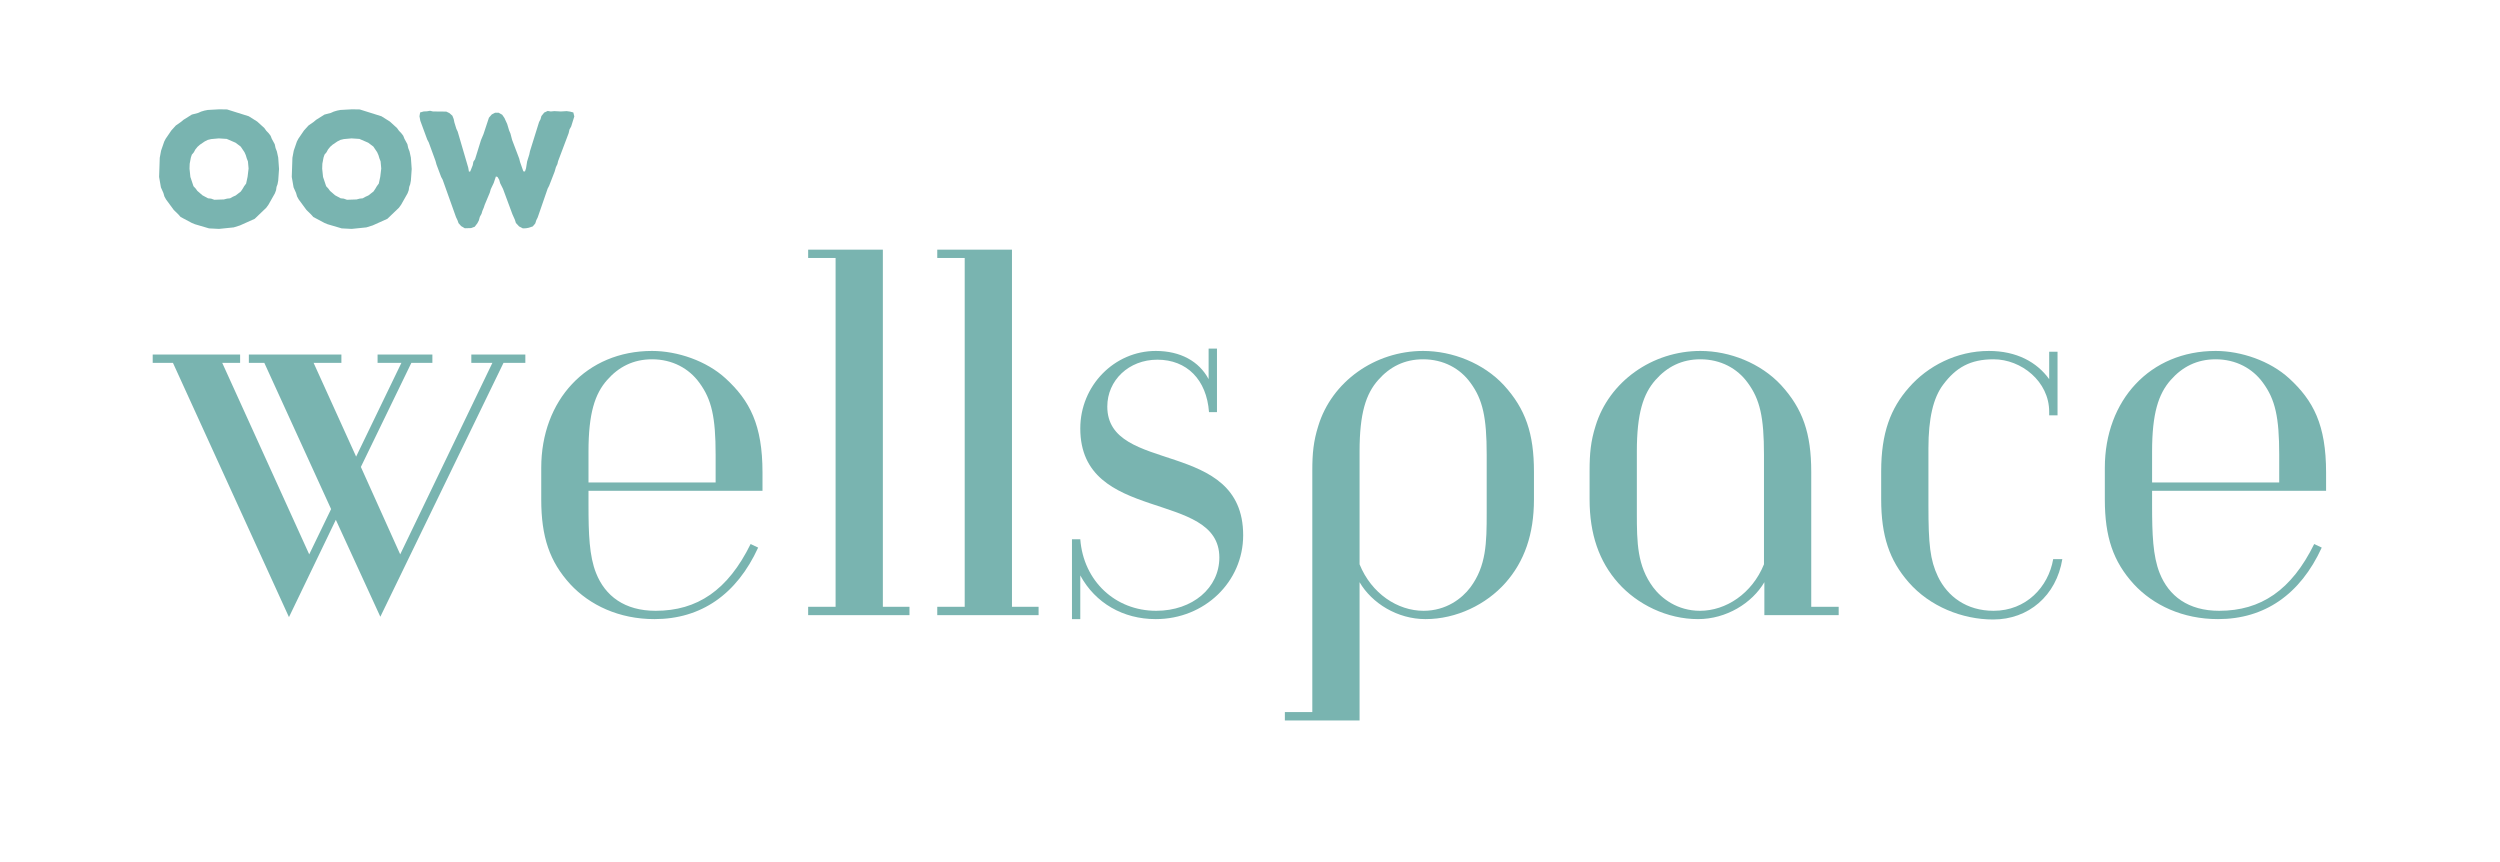 <svg xmlns="http://www.w3.org/2000/svg" xmlns:xlink="http://www.w3.org/1999/xlink" width="1209" zoomAndPan="magnify" viewBox="0 0 906.75 312.75" height="417" preserveAspectRatio="xMidYMid meet" version="1.0"><defs><g/></defs><g fill="#79b4b0" fill-opacity="1"><g transform="translate(55.386, 223.114)"><g><path d="M 135.156 -91.5 L 135.156 -94.531 L 115.562 -94.531 L 115.562 -91.5 L 123.203 -91.5 L 89.766 -22.047 L 75.5 -53.75 L 93.812 -91.5 L 101.438 -91.5 L 101.438 -94.531 L 81.562 -94.531 L 81.562 -91.5 L 90.203 -91.5 L 73.781 -57.5 L 58.359 -91.5 L 68.438 -91.5 L 68.438 -94.531 L 34.875 -94.531 L 34.875 -91.5 L 40.484 -91.5 L 64.703 -38.469 L 56.766 -22.047 L 25.219 -91.5 L 31.703 -91.5 L 31.703 -94.531 L 0 -94.531 L 0 -91.5 L 7.344 -91.5 L 49.422 0.719 L 66.422 -34.578 L 82.562 0.578 L 127.234 -91.5 Z M 135.156 -91.5 "/></g></g></g><g fill="#79b4b0" fill-opacity="1"><g transform="translate(186.214, 223.114)"><g><path d="M 90.344 -45.094 L 90.344 -51.734 C 90.344 -69.016 85.734 -77.812 76.953 -85.875 C 70.031 -92.219 59.516 -95.828 50.281 -95.828 C 26.516 -95.828 10.094 -77.953 10.094 -53.453 L 10.094 -41.938 C 10.094 -28.391 13.109 -19.453 20.609 -11.234 C 27.672 -3.609 38.328 1.438 51.156 1.438 C 68.016 1.438 80.984 -7.5 88.766 -24.5 L 86.031 -25.797 C 77.812 -9.078 66.719 -1.578 51.578 -1.578 C 40.344 -1.578 33.281 -6.922 29.969 -15.281 C 27.516 -21.469 27.234 -29.391 27.234 -40.062 L 27.234 -45.094 Z M 73.344 -48.125 L 27.234 -48.125 L 27.234 -59.359 C 27.234 -73.203 29.547 -80.266 34 -85.297 C 38.188 -90.062 43.516 -92.797 50.281 -92.797 C 57.641 -92.797 63.688 -89.484 67.438 -84.297 C 71.906 -78.25 73.344 -71.766 73.344 -58.219 Z M 73.344 -48.125 "/></g></g></g><g fill="#79b4b0" fill-opacity="1"><g transform="translate(283.758, 223.114)"><g><path d="M 46.109 0 L 46.109 -3.031 L 36.453 -3.031 L 36.453 -132.562 L 9.359 -132.562 L 9.359 -129.547 L 19.312 -129.547 L 19.312 -3.031 L 9.359 -3.031 L 9.359 0 Z M 46.109 0 "/></g></g></g><g fill="#79b4b0" fill-opacity="1"><g transform="translate(330.586, 223.114)"><g><path d="M 46.109 0 L 46.109 -3.031 L 36.453 -3.031 L 36.453 -132.562 L 9.359 -132.562 L 9.359 -129.547 L 19.312 -129.547 L 19.312 -3.031 L 9.359 -3.031 L 9.359 0 Z M 46.109 0 "/></g></g></g><g fill="#79b4b0" fill-opacity="1"><g transform="translate(377.413, 223.114)"><g><path d="M 63.984 -73.625 L 63.984 -96.688 L 60.953 -96.688 L 60.953 -85.594 C 57.5 -92.078 50.719 -95.828 41.781 -95.828 C 26.797 -95.828 14.406 -83.281 14.406 -67.719 C 14.406 -33 64.844 -45.672 64.844 -20.891 C 64.844 -9.938 55.188 -1.578 41.938 -1.578 C 27.094 -1.578 15.562 -12.391 14.406 -27.516 L 11.391 -27.516 L 11.391 1.438 L 14.406 1.438 L 14.406 -14.406 C 19.891 -4.328 29.969 1.438 41.781 1.438 C 59.516 1.438 73.484 -12.109 73.484 -28.969 C 73.484 -64.266 24.203 -50.859 24.203 -75.656 C 24.203 -85.156 31.984 -92.656 42.359 -92.656 C 53.031 -92.656 60.234 -85.453 61.094 -73.625 Z M 63.984 -73.625 "/></g></g></g><g fill="#79b4b0" fill-opacity="1"><g transform="translate(458.1, 223.114)"><g><path d="M 81.125 -37.031 C 81.125 -26.219 80.984 -17.875 75.219 -10.094 C 72.188 -6.047 66.422 -1.578 58.219 -1.578 C 48.844 -1.578 39.344 -7.781 35.016 -18.438 L 35.016 -59.359 C 35.016 -73.203 37.312 -80.266 41.781 -85.297 C 45.969 -90.062 51.297 -92.797 58.062 -92.797 C 65.422 -92.797 71.469 -89.484 75.219 -84.297 C 79.688 -78.25 81.125 -71.766 81.125 -58.219 Z M 17.875 35.156 L 7.922 35.156 L 7.922 38.188 L 35.016 38.188 L 35.016 -11.953 C 39.484 -4.328 48.703 1.438 58.938 1.438 C 70.172 1.438 80.984 -3.891 87.891 -11.672 C 94.812 -19.453 98.266 -29.391 98.266 -41.938 L 98.266 -52.016 C 98.266 -65.844 95.25 -74.781 87.328 -83.438 C 79.969 -91.359 68.734 -95.828 58.062 -95.828 C 40.641 -95.828 24.922 -84.734 20.031 -68.594 C 18.297 -63.109 17.875 -58.641 17.875 -52.453 Z M 17.875 35.156 "/></g></g></g><g fill="#79b4b0" fill-opacity="1"><g transform="translate(566.451, 223.114)"><g><path d="M 73.344 -18.438 C 69.016 -7.781 59.516 -1.578 50.141 -1.578 C 41.938 -1.578 36.172 -6.047 33.141 -10.094 C 27.375 -17.875 27.234 -26.219 27.234 -37.031 L 27.234 -59.359 C 27.234 -73.203 29.547 -80.266 34 -85.297 C 38.188 -90.062 43.516 -92.797 50.281 -92.797 C 57.641 -92.797 63.688 -89.484 67.438 -84.297 C 71.906 -78.25 73.344 -71.766 73.344 -58.219 Z M 90.484 -52.016 C 90.484 -65.844 87.469 -74.781 79.547 -83.438 C 72.188 -91.359 60.953 -95.828 50.281 -95.828 C 32.859 -95.828 17.141 -84.734 12.25 -68.594 C 10.516 -63.109 10.094 -58.641 10.094 -52.453 L 10.094 -41.938 C 10.094 -29.391 13.547 -19.453 20.469 -11.672 C 27.375 -3.891 38.188 1.438 49.422 1.438 C 59.656 1.438 69.016 -4.328 73.484 -11.953 L 73.484 0 L 100.438 0 L 100.438 -3.031 L 90.484 -3.031 Z M 90.484 -52.016 "/></g></g></g><g fill="#79b4b0" fill-opacity="1"><g transform="translate(672.208, 223.114)"><g><path d="M 72.484 -20.312 C 70.75 -10.234 62.688 -1.578 50.859 -1.578 C 41.062 -1.578 34.156 -6.766 30.688 -13.984 C 27.812 -20.031 27.234 -25.797 27.234 -39.766 L 27.234 -60.516 C 27.234 -71.328 28.969 -78.812 32.562 -83.578 C 37.172 -89.766 42.359 -92.797 50.859 -92.797 C 60.953 -92.797 71.031 -84.734 71.031 -73.781 L 71.031 -72.484 L 74.062 -72.484 L 74.062 -95.531 L 71.031 -95.531 L 71.031 -85.594 C 66.578 -91.781 59.219 -95.828 49.141 -95.828 C 37.469 -95.828 26.953 -90.344 20.172 -82.562 C 13.547 -75.078 10.094 -66.141 10.094 -52.156 L 10.094 -42.078 C 10.094 -28.672 13.109 -19.891 20.031 -11.953 C 27.672 -3.172 39.484 1.578 50.719 1.578 C 63.547 1.578 73.625 -7.062 75.797 -20.312 Z M 72.484 -20.312 "/></g></g></g><g fill="#79b4b0" fill-opacity="1"><g transform="translate(753.328, 223.114)"><g><path d="M 90.344 -45.094 L 90.344 -51.734 C 90.344 -69.016 85.734 -77.812 76.953 -85.875 C 70.031 -92.219 59.516 -95.828 50.281 -95.828 C 26.516 -95.828 10.094 -77.953 10.094 -53.453 L 10.094 -41.938 C 10.094 -28.391 13.109 -19.453 20.609 -11.234 C 27.672 -3.609 38.328 1.438 51.156 1.438 C 68.016 1.438 80.984 -7.5 88.766 -24.5 L 86.031 -25.797 C 77.812 -9.078 66.719 -1.578 51.578 -1.578 C 40.344 -1.578 33.281 -6.922 29.969 -15.281 C 27.516 -21.469 27.234 -29.391 27.234 -40.062 L 27.234 -45.094 Z M 73.344 -48.125 L 27.234 -48.125 L 27.234 -59.359 C 27.234 -73.203 29.547 -80.266 34 -85.297 C 38.188 -90.062 43.516 -92.797 50.281 -92.797 C 57.641 -92.797 63.688 -89.484 67.438 -84.297 C 71.906 -78.25 73.344 -71.766 73.344 -58.219 Z M 73.344 -48.125 "/></g></g></g><g fill="#79b4b0" fill-opacity="1"><g transform="translate(55.363, 82.241)"><g><path d="M 24.062 0.781 L 20.453 0.594 L 15.359 -0.906 L 14.219 -1.375 L 10.141 -3.547 L 9.359 -4.438 L 7.688 -6.062 L 4.859 -9.906 L 4.266 -10.984 L 3.906 -12.234 L 3 -14.281 L 2.344 -18.062 L 2.578 -25.016 L 3.062 -27.594 L 4.203 -30.906 L 4.734 -31.922 L 6.781 -34.922 L 8.406 -36.719 L 10.312 -38.047 L 11.156 -38.766 L 14.219 -40.688 L 16.5 -41.281 L 17.578 -41.766 L 18.781 -42.125 L 19.984 -42.359 L 24.188 -42.594 L 27 -42.547 L 34.859 -40.078 L 37.922 -38.156 L 40.5 -35.812 L 41.281 -34.734 L 42 -34.016 L 42.781 -33 L 43.203 -31.922 L 44.281 -29.938 L 44.578 -28.562 L 45.062 -27.297 L 45.547 -25.078 L 45.844 -20.938 L 45.547 -16.734 L 45.297 -15.422 L 44.938 -14.453 L 44.766 -13.266 L 44.344 -12.125 L 42 -7.984 L 41.219 -6.906 L 37.016 -2.875 L 31.688 -0.484 L 29.406 0.234 Z M 22.375 -9.781 L 25.859 -9.906 L 27 -10.203 L 28.078 -10.312 L 29.047 -10.859 L 30.125 -11.344 L 31.984 -12.781 L 32.703 -13.859 L 33.234 -14.766 L 33.906 -15.656 L 34.438 -18.125 L 34.797 -21.125 L 34.562 -23.703 L 34.141 -24.781 L 33.781 -25.984 L 33.297 -27.062 L 31.922 -29.094 L 30.062 -30.484 L 26.875 -31.859 L 24 -32.047 L 21.234 -31.797 L 19.984 -31.5 L 18.906 -30.953 L 17.156 -29.766 L 16.266 -28.984 L 15.484 -28.016 L 14.938 -27 L 14.219 -26.156 L 13.859 -25.078 L 13.438 -22.859 L 13.375 -21.062 L 13.688 -18.062 L 14.812 -14.703 L 15.594 -13.859 L 16.203 -13.016 L 18.062 -11.406 L 20.094 -10.312 L 21.188 -10.203 Z M 22.375 -9.781 "/></g></g></g><g fill="#79b4b0" fill-opacity="1"><g transform="translate(103.481, 82.241)"><g><path d="M 24.062 0.781 L 20.453 0.594 L 15.359 -0.906 L 14.219 -1.375 L 10.141 -3.547 L 9.359 -4.438 L 7.688 -6.062 L 4.859 -9.906 L 4.266 -10.984 L 3.906 -12.234 L 3 -14.281 L 2.344 -18.062 L 2.578 -25.016 L 3.062 -27.594 L 4.203 -30.906 L 4.734 -31.922 L 6.781 -34.922 L 8.406 -36.719 L 10.312 -38.047 L 11.156 -38.766 L 14.219 -40.688 L 16.5 -41.281 L 17.578 -41.766 L 18.781 -42.125 L 19.984 -42.359 L 24.188 -42.594 L 27 -42.547 L 34.859 -40.078 L 37.922 -38.156 L 40.5 -35.812 L 41.281 -34.734 L 42 -34.016 L 42.781 -33 L 43.203 -31.922 L 44.281 -29.938 L 44.578 -28.562 L 45.062 -27.297 L 45.547 -25.078 L 45.844 -20.938 L 45.547 -16.734 L 45.297 -15.422 L 44.938 -14.453 L 44.766 -13.266 L 44.344 -12.125 L 42 -7.984 L 41.219 -6.906 L 37.016 -2.875 L 31.688 -0.484 L 29.406 0.234 Z M 22.375 -9.781 L 25.859 -9.906 L 27 -10.203 L 28.078 -10.312 L 29.047 -10.859 L 30.125 -11.344 L 31.984 -12.781 L 32.703 -13.859 L 33.234 -14.766 L 33.906 -15.656 L 34.438 -18.125 L 34.797 -21.125 L 34.562 -23.703 L 34.141 -24.781 L 33.781 -25.984 L 33.297 -27.062 L 31.922 -29.094 L 30.062 -30.484 L 26.875 -31.859 L 24 -32.047 L 21.234 -31.797 L 19.984 -31.5 L 18.906 -30.953 L 17.156 -29.766 L 16.266 -28.984 L 15.484 -28.016 L 14.938 -27 L 14.219 -26.156 L 13.859 -25.078 L 13.438 -22.859 L 13.375 -21.062 L 13.688 -18.062 L 14.812 -14.703 L 15.594 -13.859 L 16.203 -13.016 L 18.062 -11.406 L 20.094 -10.312 L 21.188 -10.203 Z M 22.375 -9.781 "/></g></g></g><g fill="#79b4b0" fill-opacity="1"><g transform="translate(151.599, 82.241)"><g><path d="M 14.703 -1.312 L 14.344 -2.344 L 13.797 -3.484 L 8.938 -17.094 L 8.406 -18.062 L 6.719 -22.562 L 6.359 -23.875 L 3.906 -30.594 L 3.359 -31.625 L 0.844 -38.453 L 0.547 -40.078 L 0.781 -41.453 L 2.047 -41.812 L 3.297 -41.875 L 4.375 -42.062 L 5.453 -41.812 L 10.266 -41.766 L 11.406 -41.219 L 12.484 -40.266 L 12.953 -39.062 L 13.203 -37.859 L 13.922 -35.516 L 14.406 -34.5 L 18.234 -21.422 L 18.484 -19.984 L 18.953 -20.047 L 19.859 -22.312 L 20.094 -23.578 L 20.703 -24.484 L 22.859 -31.438 L 23.766 -33.594 L 25.734 -39.547 L 26.766 -40.734 L 27.953 -41.344 L 29.281 -41.344 L 30.547 -40.625 L 31.375 -39.422 L 31.859 -38.344 L 32.344 -37.312 L 33.062 -34.922 L 33.547 -33.781 L 34.141 -31.5 L 36.719 -24.719 L 37.016 -23.516 L 38.219 -20.094 L 38.812 -20.047 L 39.188 -21.188 L 39.594 -23.703 L 40.375 -26.219 L 40.625 -27.422 L 43.922 -37.984 L 44.453 -39 L 44.766 -40.141 L 45.781 -41.406 L 47.047 -42 L 48.188 -41.812 L 49.438 -41.938 L 51.844 -41.812 L 53.938 -41.938 L 55.141 -41.766 L 56.344 -41.453 L 56.703 -40.016 L 55.562 -36.359 L 54.953 -35.281 L 54.656 -33.953 L 50.812 -23.766 L 50.578 -22.734 L 50.047 -21.656 L 49.562 -19.984 L 47.578 -14.875 L 47.047 -13.859 L 43.438 -3.422 L 42.906 -2.344 L 42.547 -1.203 L 41.641 -0.125 L 40.203 0.359 L 39.188 0.547 L 38.047 0.594 L 36.656 -0.125 L 35.516 -1.375 L 35.156 -2.516 L 34.266 -4.5 L 30.844 -13.734 L 29.812 -15.781 L 29.453 -17.047 L 28.859 -18.062 L 28.266 -18.234 L 27.484 -15.906 L 26.406 -13.625 L 26.047 -12.359 L 24.188 -7.922 L 23.875 -6.953 L 23.344 -5.703 L 23.047 -4.688 L 22.438 -3.594 L 22.078 -2.281 L 21.547 -1.266 L 20.578 0 L 19.266 0.484 L 16.984 0.547 L 15.656 -0.234 Z M 14.703 -1.312 "/></g></g></g></svg>
